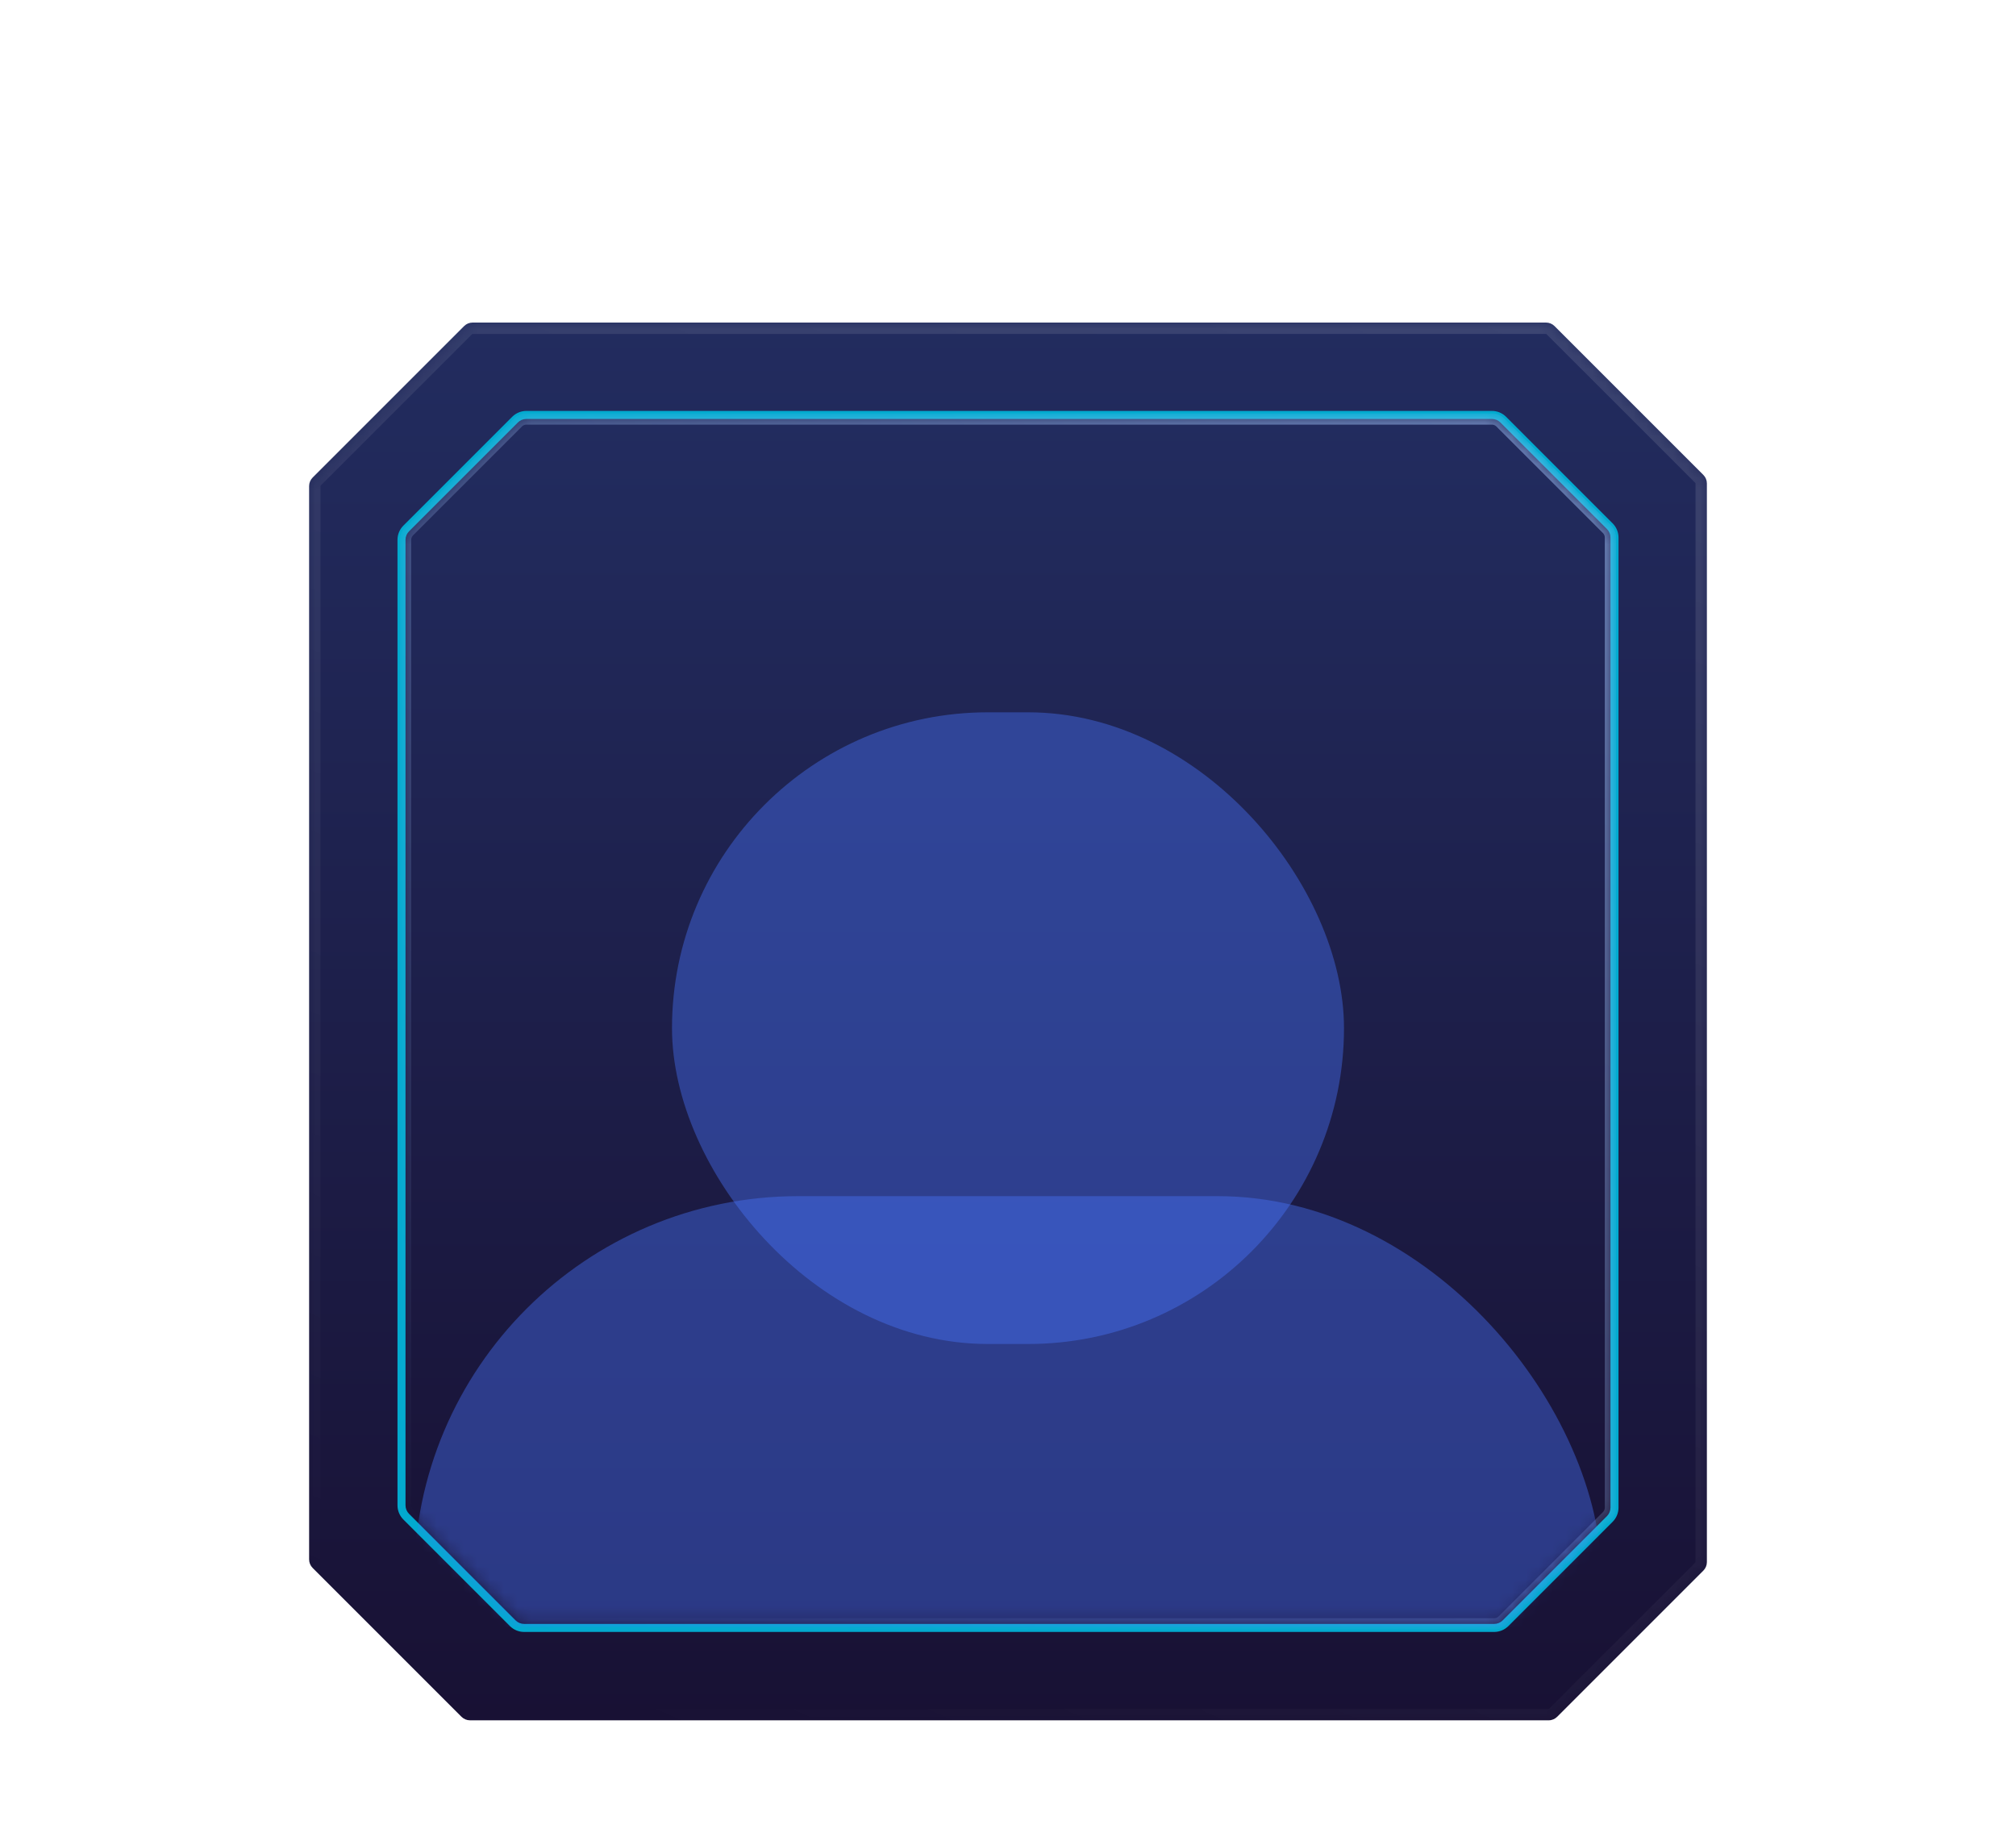 <svg width="150" height="137" viewBox="0 0 150 137" fill="none" xmlns="http://www.w3.org/2000/svg">
<g filter="url(#filter0_f_3_2387)">
<rect x="35" y="35" width="80" height="67" rx="20.293" fill="#799AFF"/>
</g>
<mask id="path-2-inside-1_3_2387" fill="white">
<path fill-rule="evenodd" clip-rule="evenodd" d="M34.532 24.262C34.7 24.094 34.928 24 35.166 24H115.03C115.268 24 115.496 24.094 115.664 24.262L126.737 35.336C126.906 35.504 127 35.732 127 35.97V116.228C127 116.466 126.906 116.694 126.737 116.862L115.862 127.737C115.694 127.905 115.466 128 115.228 128H34.97C34.732 128 34.504 127.905 34.336 127.737L23.263 116.664C23.095 116.496 23 116.268 23 116.03V36.166C23 35.928 23.095 35.7 23.263 35.532L34.532 24.262Z"/>
</mask>
<path fill-rule="evenodd" clip-rule="evenodd" d="M34.532 24.262C34.7 24.094 34.928 24 35.166 24H115.03C115.268 24 115.496 24.094 115.664 24.262L126.737 35.336C126.906 35.504 127 35.732 127 35.97V116.228C127 116.466 126.906 116.694 126.737 116.862L115.862 127.737C115.694 127.905 115.466 128 115.228 128H34.97C34.732 128 34.504 127.905 34.336 127.737L23.263 116.664C23.095 116.496 23 116.268 23 116.03V36.166C23 35.928 23.095 35.7 23.263 35.532L34.532 24.262Z" fill="url(#paint0_linear_3_2387)"/>
<path d="M23.263 35.532L22.665 34.934L23.263 35.532ZM23.263 116.664L23.86 116.066L23.263 116.664ZM34.336 127.737L34.934 127.139L34.336 127.737ZM115.862 127.737L116.46 128.335L116.46 128.335L115.862 127.737ZM126.737 116.862L127.335 117.46L126.737 116.862ZM126.737 35.336L126.14 35.934L126.737 35.336ZM34.532 24.262L33.934 23.665L34.532 24.262ZM115.664 24.262L116.262 23.665L115.664 24.262ZM115.03 23.154H35.166V24.846H115.03V23.154ZM127.335 34.738L116.262 23.665L115.066 24.86L126.14 35.934L127.335 34.738ZM127.846 116.228V35.97H126.155V116.228H127.846ZM116.46 128.335L127.335 117.46L126.14 116.264L115.264 127.139L116.46 128.335ZM34.97 128.845H115.228V127.154H34.97V128.845ZM22.665 117.262L33.738 128.335L34.934 127.139L23.86 116.066L22.665 117.262ZM22.154 36.166V116.03H23.846V36.166H22.154ZM33.934 23.665L22.665 34.934L23.86 36.13L35.13 24.86L33.934 23.665ZM23.846 36.166C23.846 36.153 23.851 36.14 23.86 36.13L22.665 34.934C22.338 35.261 22.154 35.704 22.154 36.166H23.846ZM23.86 116.066C23.851 116.056 23.846 116.043 23.846 116.03H22.154C22.154 116.492 22.338 116.935 22.665 117.262L23.86 116.066ZM34.97 127.154C34.956 127.154 34.944 127.149 34.934 127.139L33.738 128.335C34.065 128.662 34.508 128.845 34.97 128.845V127.154ZM115.264 127.139C115.254 127.149 115.241 127.154 115.228 127.154V128.845C115.69 128.845 116.133 128.662 116.46 128.335L115.264 127.139ZM126.155 116.228C126.155 116.241 126.149 116.254 126.14 116.264L127.335 117.46C127.662 117.133 127.846 116.69 127.846 116.228H126.155ZM126.14 35.934C126.149 35.944 126.155 35.956 126.155 35.97H127.846C127.846 35.508 127.662 35.065 127.335 34.738L126.14 35.934ZM35.166 23.154C34.704 23.154 34.261 23.338 33.934 23.665L35.13 24.86C35.14 24.851 35.153 24.846 35.166 24.846V23.154ZM115.03 24.846C115.044 24.846 115.057 24.851 115.066 24.86L116.262 23.665C115.935 23.338 115.492 23.154 115.03 23.154V24.846Z" fill="url(#paint1_linear_3_2387)" fill-opacity="0.12" mask="url(#path-2-inside-1_3_2387)"/>
<g filter="url(#filter1_f_3_2387)">
<path d="M30.435 39.533L30.012 39.11L30.435 39.533ZM30.435 112.637L30.858 112.214L30.435 112.637ZM38.363 120.565L37.94 120.987L38.363 120.565ZM119.565 39.362L119.142 39.785L119.565 39.362ZM38.533 31.435L38.11 31.012L38.533 31.435ZM111.638 31.435L112.06 31.012L111.638 31.435ZM111.004 30.575H39.167V31.77H111.004V30.575ZM119.987 38.94L112.06 31.012L111.215 31.858L119.142 39.785L119.987 38.94ZM120.425 112.174V39.996H119.23V112.174H120.425ZM112.23 120.987L119.987 113.23L119.142 112.385L111.385 120.142L112.23 120.987ZM38.997 121.425H111.174V120.23H38.997V121.425ZM30.012 113.059L37.94 120.987L38.785 120.142L30.858 112.214L30.012 113.059ZM29.575 40.167V112.003H30.77V40.167H29.575ZM38.11 31.012L30.012 39.11L30.858 39.955L38.955 31.858L38.11 31.012ZM30.77 40.167C30.77 40.087 30.802 40.011 30.858 39.955L30.012 39.11C29.732 39.39 29.575 39.77 29.575 40.167H30.77ZM30.858 112.214C30.802 112.158 30.77 112.082 30.77 112.003H29.575C29.575 112.399 29.732 112.779 30.012 113.059L30.858 112.214ZM38.997 120.23C38.918 120.23 38.842 120.198 38.785 120.142L37.94 120.987C38.221 121.268 38.6 121.425 38.997 121.425V120.23ZM111.385 120.142C111.329 120.198 111.253 120.23 111.174 120.23V121.425C111.57 121.425 111.95 121.268 112.23 120.987L111.385 120.142ZM119.23 112.174C119.23 112.253 119.198 112.329 119.142 112.385L119.987 113.23C120.268 112.95 120.425 112.57 120.425 112.174H119.23ZM119.142 39.785C119.198 39.841 119.23 39.917 119.23 39.996H120.425C120.425 39.6 120.268 39.22 119.987 38.94L119.142 39.785ZM39.167 30.575C38.77 30.575 38.39 30.732 38.11 31.012L38.955 31.858C39.011 31.802 39.087 31.77 39.167 31.77V30.575ZM111.004 31.77C111.083 31.77 111.159 31.802 111.215 31.858L112.06 31.012C111.78 30.732 111.4 30.575 111.004 30.575V31.77Z" fill="#02AACF"/>
</g>
<mask id="path-5-inside-2_3_2387" fill="white">
<path fill-rule="evenodd" clip-rule="evenodd" d="M38.532 31.435C38.7 31.267 38.928 31.172 39.166 31.172H111.004C111.242 31.172 111.47 31.267 111.638 31.435L119.565 39.362C119.733 39.53 119.827 39.758 119.827 39.996V112.173C119.827 112.411 119.733 112.639 119.565 112.807L111.807 120.565C111.639 120.733 111.411 120.827 111.173 120.827H38.997C38.759 120.827 38.531 120.733 38.363 120.565L30.435 112.637C30.267 112.469 30.172 112.241 30.172 112.003V40.166C30.172 39.928 30.267 39.7 30.435 39.532L38.532 31.435Z"/>
</mask>
<path fill-rule="evenodd" clip-rule="evenodd" d="M38.532 31.435C38.7 31.267 38.928 31.172 39.166 31.172H111.004C111.242 31.172 111.47 31.267 111.638 31.435L119.565 39.362C119.733 39.53 119.827 39.758 119.827 39.996V112.173C119.827 112.411 119.733 112.639 119.565 112.807L111.807 120.565C111.639 120.733 111.411 120.827 111.173 120.827H38.997C38.759 120.827 38.531 120.733 38.363 120.565L30.435 112.637C30.267 112.469 30.172 112.241 30.172 112.003V40.166C30.172 39.928 30.267 39.7 30.435 39.532L38.532 31.435Z" fill="url(#paint2_linear_3_2387)"/>
<path d="M30.435 39.532L30.136 39.233L30.435 39.532ZM30.435 112.637L30.136 112.936L30.435 112.637ZM38.363 120.565L38.662 120.266L38.363 120.565ZM119.565 39.362L119.266 39.661L119.565 39.362ZM38.532 31.435L38.233 31.136L38.532 31.435ZM111.638 31.435L111.937 31.136L111.638 31.435ZM111.004 30.75H39.166V31.595H111.004V30.75ZM119.864 39.063L111.937 31.136L111.339 31.734L119.266 39.661L119.864 39.063ZM120.25 112.173V39.996H119.405V112.173H120.25ZM112.106 120.864L119.864 113.106L119.266 112.508L111.508 120.266L112.106 120.864ZM38.997 121.25H111.173V120.405H38.997V121.25ZM30.136 112.936L38.064 120.864L38.662 120.266L30.734 112.338L30.136 112.936ZM29.75 40.166V112.003H30.595V40.166H29.75ZM38.233 31.136L30.136 39.233L30.734 39.831L38.831 31.734L38.233 31.136ZM30.595 40.166C30.595 40.041 30.645 39.92 30.734 39.831L30.136 39.233C29.889 39.481 29.75 39.816 29.75 40.166H30.595ZM30.734 112.338C30.645 112.249 30.595 112.129 30.595 112.003H29.75C29.75 112.353 29.889 112.689 30.136 112.936L30.734 112.338ZM38.997 120.405C38.871 120.405 38.751 120.355 38.662 120.266L38.064 120.864C38.311 121.111 38.647 121.25 38.997 121.25V120.405ZM111.508 120.266C111.42 120.355 111.299 120.405 111.173 120.405V121.25C111.523 121.25 111.859 121.111 112.106 120.864L111.508 120.266ZM119.405 112.173C119.405 112.299 119.355 112.42 119.266 112.508L119.864 113.106C120.111 112.859 120.25 112.523 120.25 112.173H119.405ZM119.266 39.661C119.355 39.75 119.405 39.87 119.405 39.996H120.25C120.25 39.646 120.111 39.31 119.864 39.063L119.266 39.661ZM39.166 30.75C38.816 30.75 38.481 30.889 38.233 31.136L38.831 31.734C38.92 31.645 39.041 31.595 39.166 31.595V30.75ZM111.004 31.595C111.129 31.595 111.25 31.645 111.339 31.734L111.937 31.136C111.689 30.889 111.354 30.75 111.004 30.75V31.595Z" fill="url(#paint3_linear_3_2387)" mask="url(#path-5-inside-2_3_2387)"/>
<g clip-path="url(#clip0_3_2387)">
<g filter="url(#filter2_f_3_2387)">
<rect x="50" y="53" width="50" height="47" rx="23.5" fill="#4A76FF" fill-opacity="0.4"/>
</g>
<mask id="mask0_3_2387" style="mask-type:alpha" maskUnits="userSpaceOnUse" x="30" y="31" width="90" height="90">
<mask id="path-8-inside-3_3_2387" fill="white">
<path fill-rule="evenodd" clip-rule="evenodd" d="M38.532 31.435C38.7 31.267 38.928 31.172 39.166 31.172H111.004C111.242 31.172 111.47 31.267 111.638 31.435L119.565 39.362C119.733 39.53 119.827 39.758 119.827 39.996V112.173C119.827 112.411 119.733 112.639 119.565 112.807L111.807 120.565C111.639 120.733 111.411 120.827 111.173 120.827H38.997C38.759 120.827 38.531 120.733 38.363 120.565L30.435 112.637C30.267 112.469 30.172 112.241 30.172 112.003V40.166C30.172 39.928 30.267 39.7 30.435 39.532L38.532 31.435Z"/>
</mask>
<path fill-rule="evenodd" clip-rule="evenodd" d="M38.532 31.435C38.7 31.267 38.928 31.172 39.166 31.172H111.004C111.242 31.172 111.47 31.267 111.638 31.435L119.565 39.362C119.733 39.53 119.827 39.758 119.827 39.996V112.173C119.827 112.411 119.733 112.639 119.565 112.807L111.807 120.565C111.639 120.733 111.411 120.827 111.173 120.827H38.997C38.759 120.827 38.531 120.733 38.363 120.565L30.435 112.637C30.267 112.469 30.172 112.241 30.172 112.003V40.166C30.172 39.928 30.267 39.7 30.435 39.532L38.532 31.435Z" fill="url(#paint4_linear_3_2387)"/>
<path d="M30.435 39.532L30.136 39.233L30.435 39.532ZM30.435 112.637L30.734 112.338L30.435 112.637ZM38.363 120.565L38.662 120.266L38.363 120.565ZM119.565 39.362L119.266 39.661L119.565 39.362ZM38.532 31.435L38.233 31.136L38.532 31.435ZM111.638 31.435L111.937 31.136L111.638 31.435ZM111.004 30.75H39.166V31.595H111.004V30.75ZM119.864 39.063L111.937 31.136L111.339 31.734L119.266 39.661L119.864 39.063ZM120.25 112.173V39.996H119.405V112.173H120.25ZM112.106 120.864L119.864 113.106L119.266 112.508L111.508 120.266L112.106 120.864ZM38.997 121.25H111.173V120.405H38.997V121.25ZM30.136 112.936L38.064 120.864L38.662 120.266L30.734 112.338L30.136 112.936ZM29.75 40.166V112.003H30.595V40.166H29.75ZM38.233 31.136L30.136 39.233L30.734 39.831L38.831 31.734L38.233 31.136ZM30.595 40.166C30.595 40.041 30.645 39.92 30.734 39.831L30.136 39.233C29.889 39.481 29.75 39.816 29.75 40.166H30.595ZM30.734 112.338C30.645 112.249 30.595 112.129 30.595 112.003H29.75C29.75 112.353 29.889 112.688 30.136 112.936L30.734 112.338ZM38.997 120.405C38.871 120.405 38.751 120.355 38.662 120.266L38.064 120.864C38.311 121.111 38.647 121.25 38.997 121.25V120.405ZM111.508 120.266C111.419 120.355 111.299 120.405 111.173 120.405V121.25C111.523 121.25 111.859 121.111 112.106 120.864L111.508 120.266ZM119.405 112.173C119.405 112.299 119.355 112.419 119.266 112.508L119.864 113.106C120.111 112.859 120.25 112.523 120.25 112.173H119.405ZM119.266 39.661C119.355 39.75 119.405 39.87 119.405 39.996H120.25C120.25 39.646 120.111 39.31 119.864 39.063L119.266 39.661ZM39.166 30.75C38.816 30.75 38.481 30.889 38.233 31.136L38.831 31.734C38.92 31.645 39.041 31.595 39.166 31.595V30.75ZM111.004 31.595C111.13 31.595 111.25 31.645 111.339 31.734L111.937 31.136C111.689 30.889 111.354 30.75 111.004 30.75V31.595Z" fill="url(#paint5_linear_3_2387)" mask="url(#path-8-inside-3_3_2387)"/>
</mask>
<g mask="url(#mask0_3_2387)">
<g filter="url(#filter3_f_3_2387)">
<rect x="30.8" y="89" width="88.4" height="57.2" rx="28.6" fill="#4A76FF" fill-opacity="0.4"/>
</g>
</g>
</g>
<defs>
<filter id="filter0_f_3_2387" x="0.333" y="0.333" width="149.333" height="136.333" filterUnits="userSpaceOnUse" color-interpolation-filters="sRGB">
<feFlood flood-opacity="0" result="BackgroundImageFix"/>
<feBlend mode="normal" in="SourceGraphic" in2="BackgroundImageFix" result="shape"/>
<feGaussianBlur stdDeviation="17.333" result="effect1_foregroundBlur_3_2387"/>
</filter>
<filter id="filter1_f_3_2387" x="24.793" y="25.793" width="100.414" height="100.414" filterUnits="userSpaceOnUse" color-interpolation-filters="sRGB">
<feFlood flood-opacity="0" result="BackgroundImageFix"/>
<feBlend mode="normal" in="SourceGraphic" in2="BackgroundImageFix" result="shape"/>
<feGaussianBlur stdDeviation="2.391" result="effect1_foregroundBlur_3_2387"/>
</filter>
<filter id="filter2_f_3_2387" x="26" y="29" width="98" height="95" filterUnits="userSpaceOnUse" color-interpolation-filters="sRGB">
<feFlood flood-opacity="0" result="BackgroundImageFix"/>
<feBlend mode="normal" in="SourceGraphic" in2="BackgroundImageFix" result="shape"/>
<feGaussianBlur stdDeviation="12" result="effect1_foregroundBlur_3_2387"/>
</filter>
<filter id="filter3_f_3_2387" x="-3.867" y="54.333" width="157.733" height="126.533" filterUnits="userSpaceOnUse" color-interpolation-filters="sRGB">
<feFlood flood-opacity="0" result="BackgroundImageFix"/>
<feBlend mode="normal" in="SourceGraphic" in2="BackgroundImageFix" result="shape"/>
<feGaussianBlur stdDeviation="17.333" result="effect1_foregroundBlur_3_2387"/>
</filter>
<linearGradient id="paint0_linear_3_2387" x1="75" y1="128" x2="75" y2="24" gradientUnits="userSpaceOnUse">
<stop stop-color="#181134"/>
<stop offset="1" stop-color="#222C5F"/>
</linearGradient>
<linearGradient id="paint1_linear_3_2387" x1="121.051" y1="24" x2="69.932" y2="138.797" gradientUnits="userSpaceOnUse">
<stop stop-color="white"/>
<stop offset="1" stop-color="white" stop-opacity="0"/>
</linearGradient>
<linearGradient id="paint2_linear_3_2387" x1="75" y1="120.827" x2="75" y2="31.172" gradientUnits="userSpaceOnUse">
<stop stop-color="#181134"/>
<stop offset="1" stop-color="#222C5F"/>
</linearGradient>
<linearGradient id="paint3_linear_3_2387" x1="114.317" y1="30.764" x2="38.642" y2="121.236" gradientUnits="userSpaceOnUse">
<stop stop-color="#A7CAFF" stop-opacity="0.6"/>
<stop offset="1" stop-color="#A7CAFF" stop-opacity="0"/>
</linearGradient>
<linearGradient id="paint4_linear_3_2387" x1="75" y1="120.827" x2="75" y2="31.172" gradientUnits="userSpaceOnUse">
<stop stop-color="#181134"/>
<stop offset="1" stop-color="#222C5F"/>
</linearGradient>
<linearGradient id="paint5_linear_3_2387" x1="114.317" y1="30.764" x2="38.642" y2="121.236" gradientUnits="userSpaceOnUse">
<stop stop-color="#A7CAFF" stop-opacity="0.6"/>
<stop offset="1" stop-color="#A7CAFF" stop-opacity="0"/>
</linearGradient>
<clipPath id="clip0_3_2387">
<rect width="88.4" height="89.267" fill="white" transform="translate(30.8 31.8)"/>
</clipPath>
</defs>
</svg>
